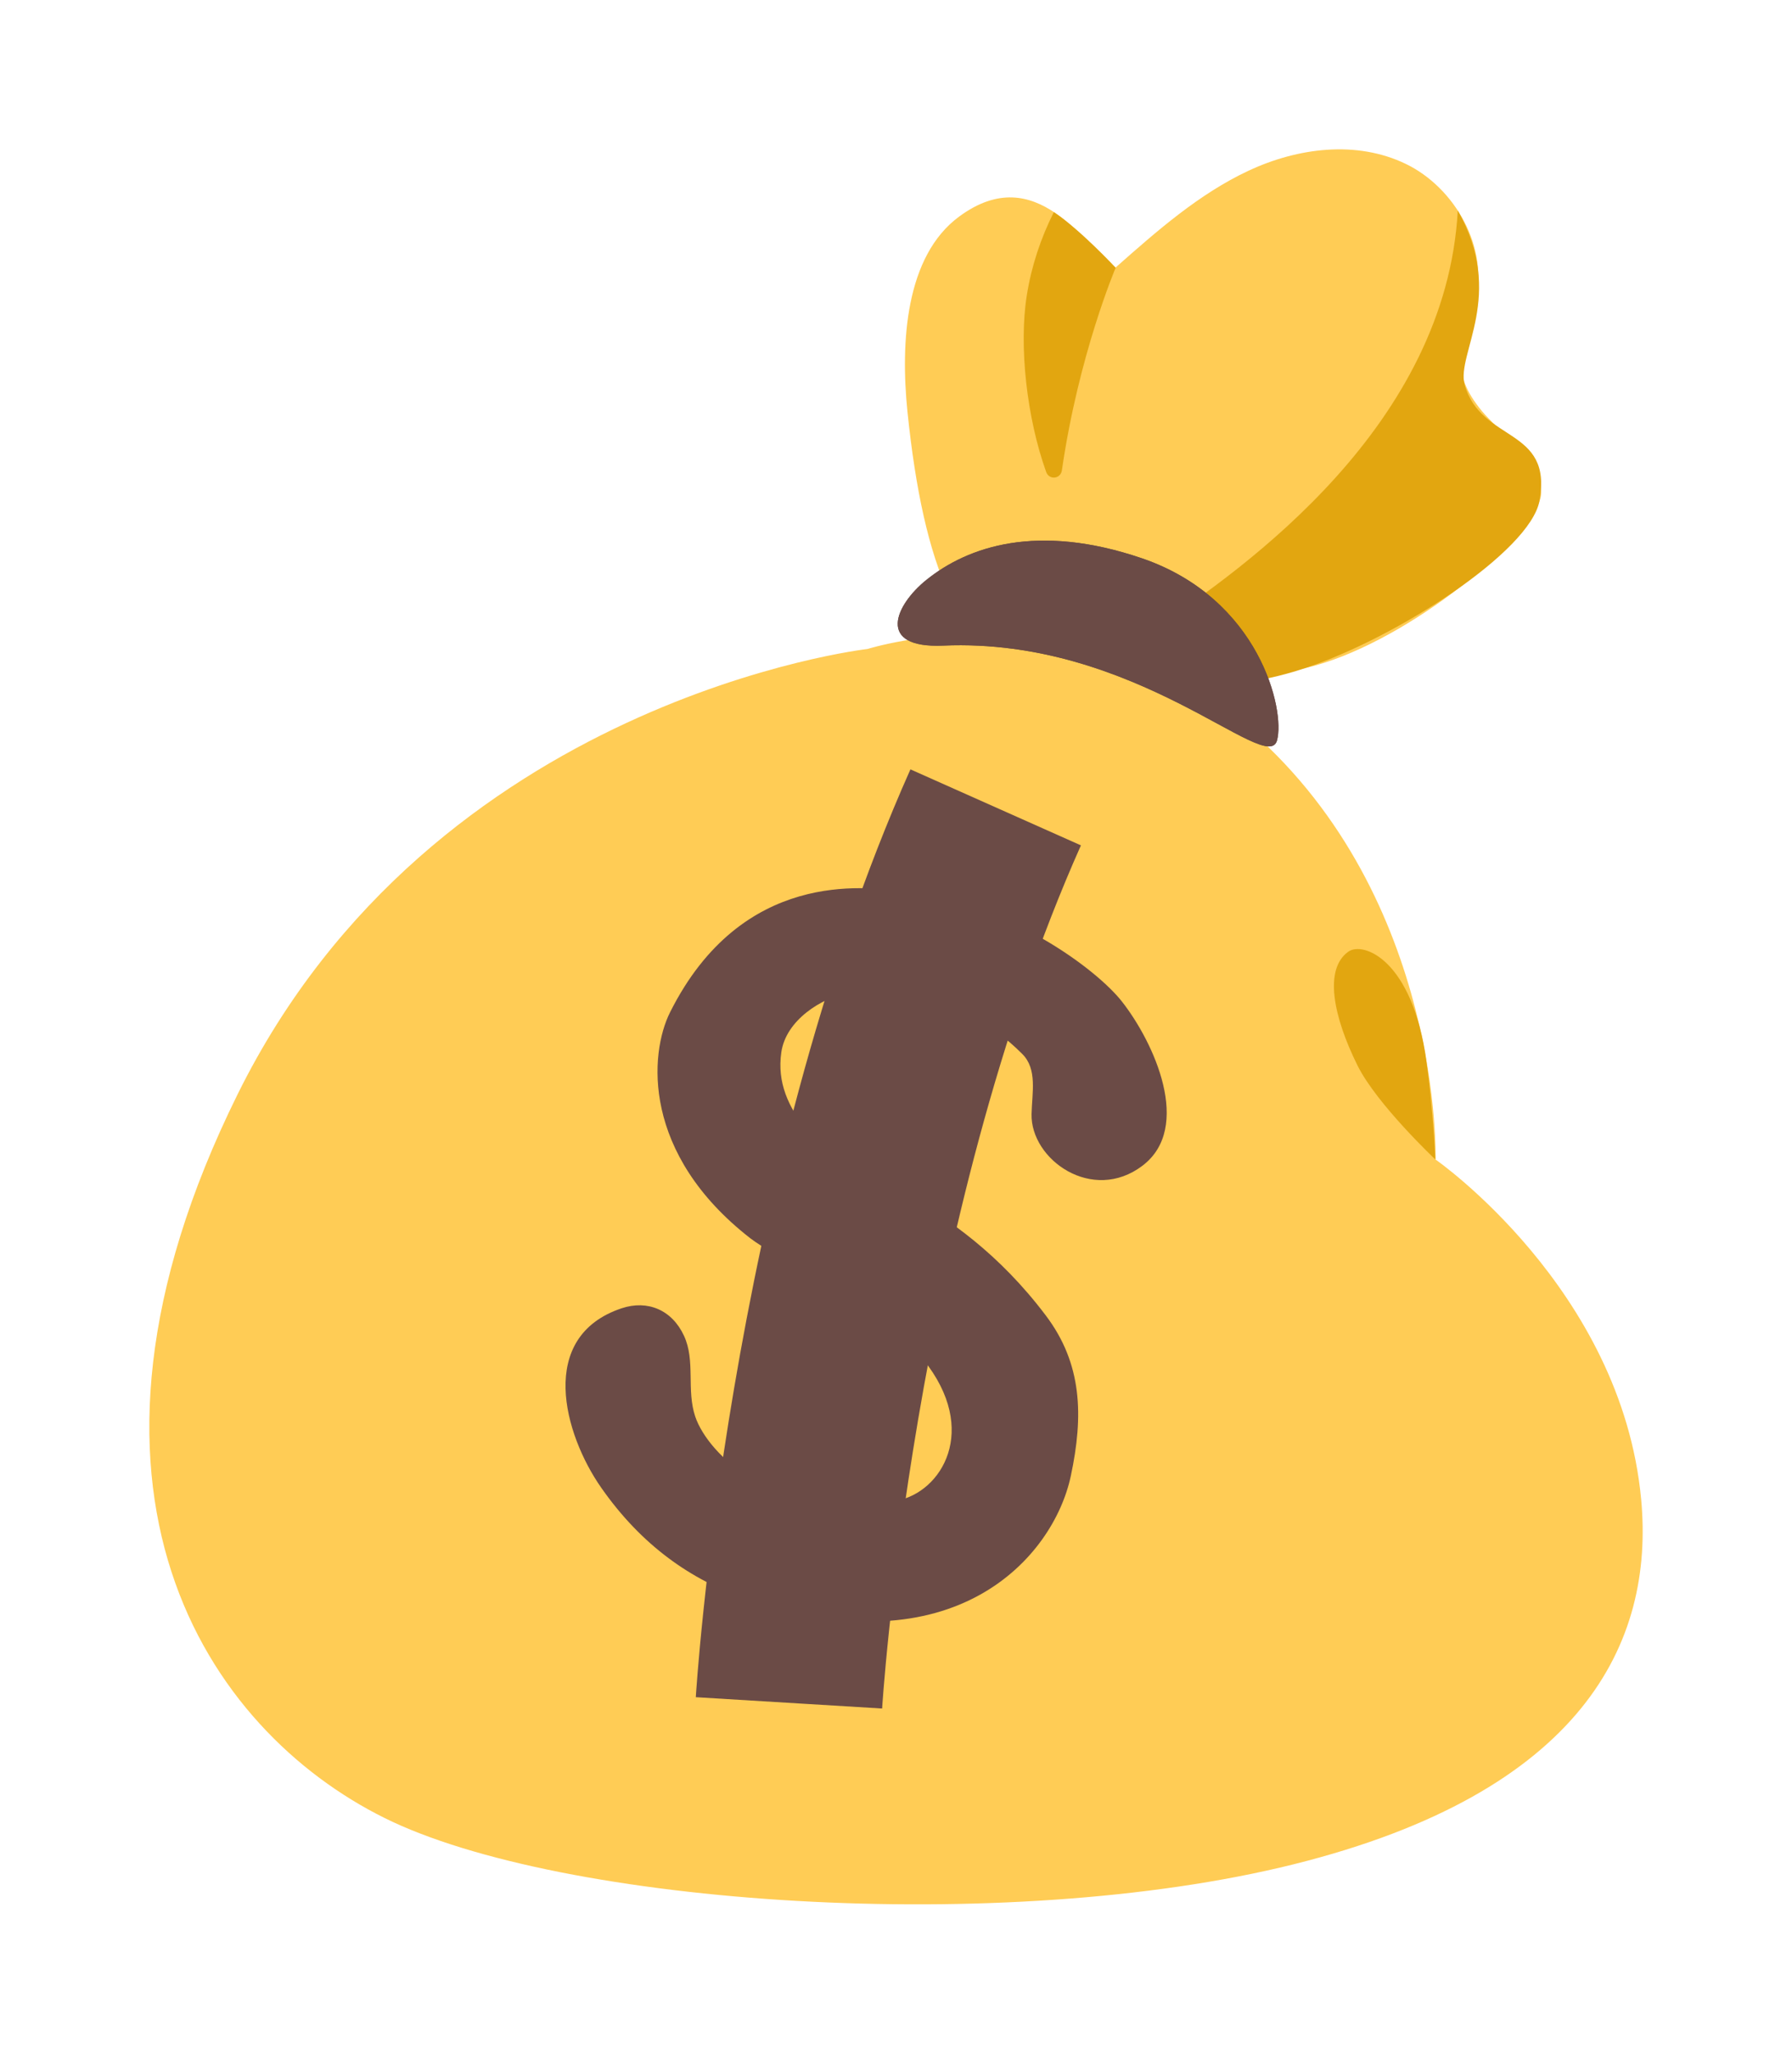 <svg width="48" height="55" viewBox="0 0 48 55" fill="none" xmlns="http://www.w3.org/2000/svg">
<g filter="url(#filter0_d_22_33)">
<path d="M34.984 13.886C37.486 13.302 40.745 10.694 41.241 9.409C41.532 8.657 40.081 7.482 39.693 7.008C38.806 5.927 39.164 5.394 39.507 4.106C39.898 2.641 38.97 1.023 37.654 0.389C36.338 -0.246 34.764 -0.046 33.441 0.573C32.117 1.192 30.987 2.187 29.88 3.166C29.071 2.629 27.781 0.26 25.693 1.799C24.25 2.86 24.119 5.171 24.306 7.016C24.742 11.273 25.741 13.482 27.624 14.078C30.003 14.83 32.635 14.434 34.984 13.886Z" fill="#FFCC55"/>
<path d="M39.048 1.638C38.731 7.376 33.403 11.183 30.875 12.86L32.516 14.34C32.516 14.34 33.556 14.364 34.98 13.886C37.423 13.071 40.991 10.768 41.237 9.409C41.599 7.431 39.667 7.862 39.231 6.299C39.004 5.473 40.338 3.91 39.048 1.638ZM29.884 3.17C29.884 3.17 28.933 2.147 28.228 1.681C27.878 2.375 27.628 3.127 27.505 3.902C27.285 5.265 27.505 7.2 28.023 8.641C28.105 8.864 28.411 8.829 28.444 8.594C28.892 5.496 29.884 3.17 29.884 3.17Z" fill="#E2A610"/>
<path d="M23.239 13.38C23.239 13.38 11.61 14.7 6.364 25.307C1.118 35.913 5.577 42.344 10.298 44.686C15.018 47.029 26.912 47.855 34.649 45.928C42.385 44.001 44.321 40.006 43.959 36.148C43.433 30.516 38.452 27.053 38.452 27.053C38.452 27.053 38.649 20.098 33.511 15.582C28.952 11.571 23.239 13.38 23.239 13.38Z" fill="#FFCC55"/>
<path d="M28.012 31.229C25.517 27.923 22.572 27.48 21.628 26.294C21.114 25.648 20.812 24.993 20.928 24.183C21.051 23.321 22.001 22.726 22.74 22.581C23.601 22.408 25.655 22.498 27.382 24.226C27.792 24.633 27.643 25.268 27.631 25.835C27.602 27.054 29.261 28.236 30.603 27.218C31.949 26.196 30.916 23.92 30.047 22.816C29.391 21.982 27.012 20.145 24.056 19.855C23.224 19.773 19.88 19.252 17.948 23.11C17.393 24.218 17.188 26.897 20.096 29.161C20.704 29.635 23.858 31.319 24.734 32.412C26.252 34.303 25.212 35.968 24.026 36.187C20.793 36.783 18.963 34.946 18.623 33.939C18.381 33.222 18.634 32.447 18.321 31.773C18.001 31.08 17.345 30.806 16.651 31.037C14.377 31.797 15.1 34.409 16.107 35.846C17.184 37.386 18.508 38.314 19.995 38.823C25.547 40.723 28.217 37.723 28.683 35.525C29.026 33.916 28.989 32.521 28.012 31.229Z" fill="#6B4B46"/>
<path d="M26.67 17.622C21.946 28.221 21.133 41.604 21.133 41.604" stroke="#6B4B46" stroke-width="5" stroke-miterlimit="10"/>
<path d="M30.588 10.952C33.735 12.029 34.432 15.018 34.205 15.832C33.933 16.788 30.447 13.067 25.264 13.29C23.452 13.369 23.978 12.201 24.817 11.528C25.924 10.639 27.784 9.996 30.588 10.952Z" fill="#6D4C41"/>
<path d="M30.588 10.952C33.735 12.029 34.432 15.018 34.205 15.832C33.933 16.788 30.447 13.067 25.264 13.29C23.452 13.369 23.978 12.201 24.817 11.528C25.924 10.639 27.784 9.996 30.588 10.952Z" fill="#6B4B46"/>
<path d="M36.114 21.488C36.509 21.202 37.837 21.695 38.209 24.425C38.392 25.761 38.448 27.053 38.448 27.053C38.448 27.053 36.882 25.577 36.364 24.539C35.711 23.227 35.458 21.958 36.114 21.488Z" fill="#E2A610"/>
</g>
<defs>
<filter id="filter0_d_22_33" x="0" y="0" width="48" height="55" filterUnits="userSpaceOnUse" color-interpolation-filters="sRGB">
<feFlood flood-opacity="0" result="BackgroundImageFix"/>
<feColorMatrix in="SourceAlpha" type="matrix" values="0 0 0 0 0 0 0 0 0 0 0 0 0 0 0 0 0 0 127 0" result="hardAlpha"/>
<feOffset dy="4"/>
<feGaussianBlur stdDeviation="2"/>
<feComposite in2="hardAlpha" operator="out"/>
<feColorMatrix type="matrix" values="0 0 0 0 0 0 0 0 0 0 0 0 0 0 0 0 0 0 0.25 0"/>
<feBlend mode="normal" in2="BackgroundImageFix" result="effect1_dropShadow_22_33"/>
<feBlend mode="normal" in="SourceGraphic" in2="effect1_dropShadow_22_33" result="shape"/>
</filter>
</defs>
</svg>
